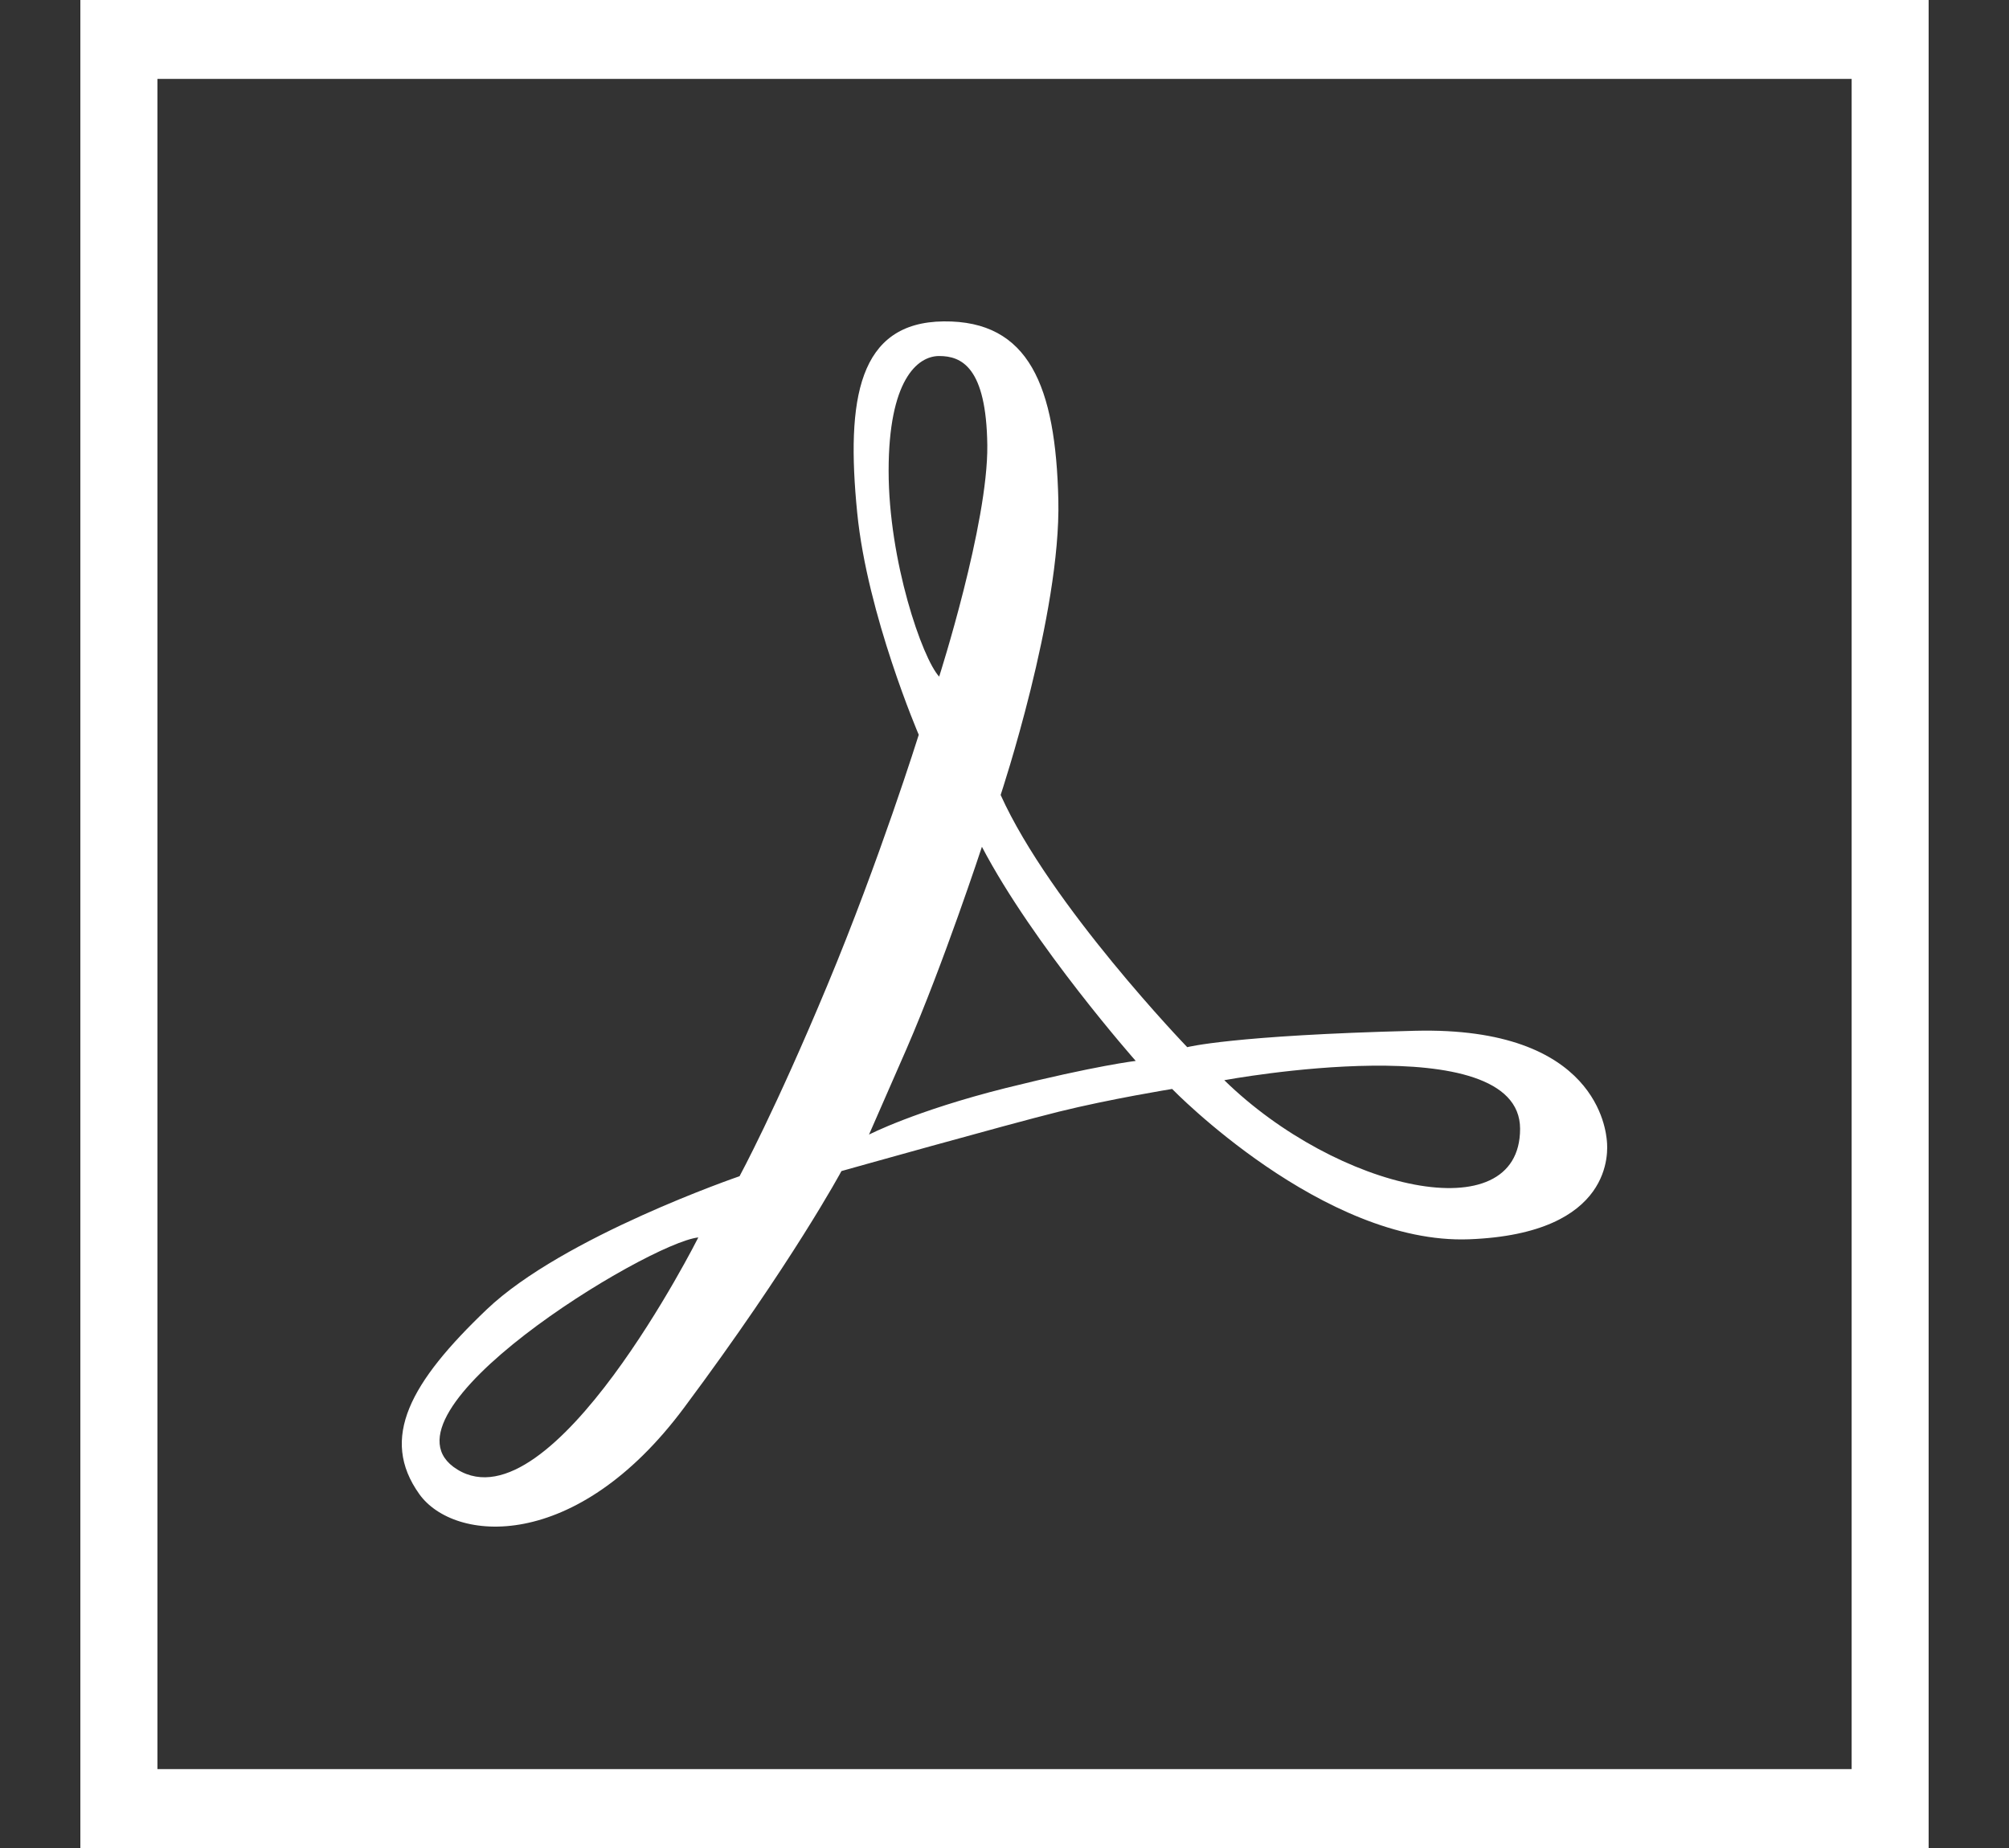 <?xml version="1.0" encoding="UTF-8"?>
<svg width="25px" height="23px" viewBox="0 0 25 23" version="1.1" xmlns="http://www.w3.org/2000/svg" xmlns:xlink="http://www.w3.org/1999/xlink">
    <rect x="0" y="0" width="25" height="23" fill="#333333" stroke="none"/>
    <title>Acrobat-Icon</title>
    <g id="Welcome" stroke="none" stroke-width="1" fill="none" fill-rule="evenodd">
        <g id="MADE_Website-Design_Concept_HOME-PAGE_v1" transform="translate(-443, -7545)" fill="#FFFFFF">
            <g id="Footer" transform="translate(0, 6960)">
                <g id="Content" transform="translate(298, 233)">
                    <g id="My-Qualifications" transform="translate(0, 220)">
                        <g id="Logos" transform="translate(32.556, 132)">
                            <g id="Acrobat-Icon" transform="translate(113.444, 0)">
                                <path d="M0.959,22.018 L22.042,22.018 L22.042,0.982 L0.959,0.982 L0.959,22.018 Z M0,23 L23,23 L23,0 L0,0 L0,23 Z" id="Fill-33"></path>
                                <path d="M7.69,15.401 C7.69,15.401 5.873,19.015 4.692,18.29 C3.564,17.6 7.06,15.469 7.69,15.401 L7.69,15.401 Z M10.28,13.056 C10.743,11.99 11.219,10.539 11.219,10.539 C11.861,11.765 13.133,13.204 13.133,13.204 C13.133,13.204 12.646,13.26 11.514,13.542 C10.383,13.826 9.814,14.121 9.814,14.121 L10.28,13.056 Z M10.058,5.859 C10.058,4.738 10.412,4.431 10.687,4.431 C10.964,4.431 11.274,4.567 11.286,5.541 C11.297,6.517 10.687,8.421 10.687,8.421 C10.477,8.194 10.058,6.982 10.058,5.859 L10.058,5.859 Z M17.916,14.049 C17.916,15.337 15.636,14.813 14.235,13.444 C14.235,13.444 17.916,12.761 17.916,14.049 L17.916,14.049 Z M7.512,17.521 C8.864,15.707 9.471,14.575 9.471,14.575 C9.471,14.575 11.531,13.996 12.172,13.837 C12.812,13.678 13.586,13.553 13.586,13.553 C13.586,13.553 15.467,15.492 17.281,15.424 C19.096,15.355 19.007,14.314 18.996,14.2 C18.985,14.087 18.885,12.772 16.607,12.829 C14.328,12.886 13.774,13.033 13.774,13.033 C13.774,13.033 12.07,11.265 11.452,9.894 C11.452,9.894 12.203,7.638 12.17,6.222 C12.137,4.806 11.806,3.989 10.743,4 C9.681,4.011 9.526,4.965 9.667,6.381 C9.792,7.652 10.433,9.145 10.433,9.145 C10.433,9.145 9.944,10.709 9.294,12.266 C8.646,13.822 8.203,14.639 8.203,14.639 C8.203,14.639 6.008,15.39 5.057,16.297 C4.107,17.203 3.719,17.899 4.219,18.597 C4.651,19.198 6.163,19.334 7.512,17.521 L7.512,17.521 Z" id="Fill-153"></path>
                            </g>
                        </g>
                    </g>
                </g>
            </g>
        </g>
    </g>
</svg>